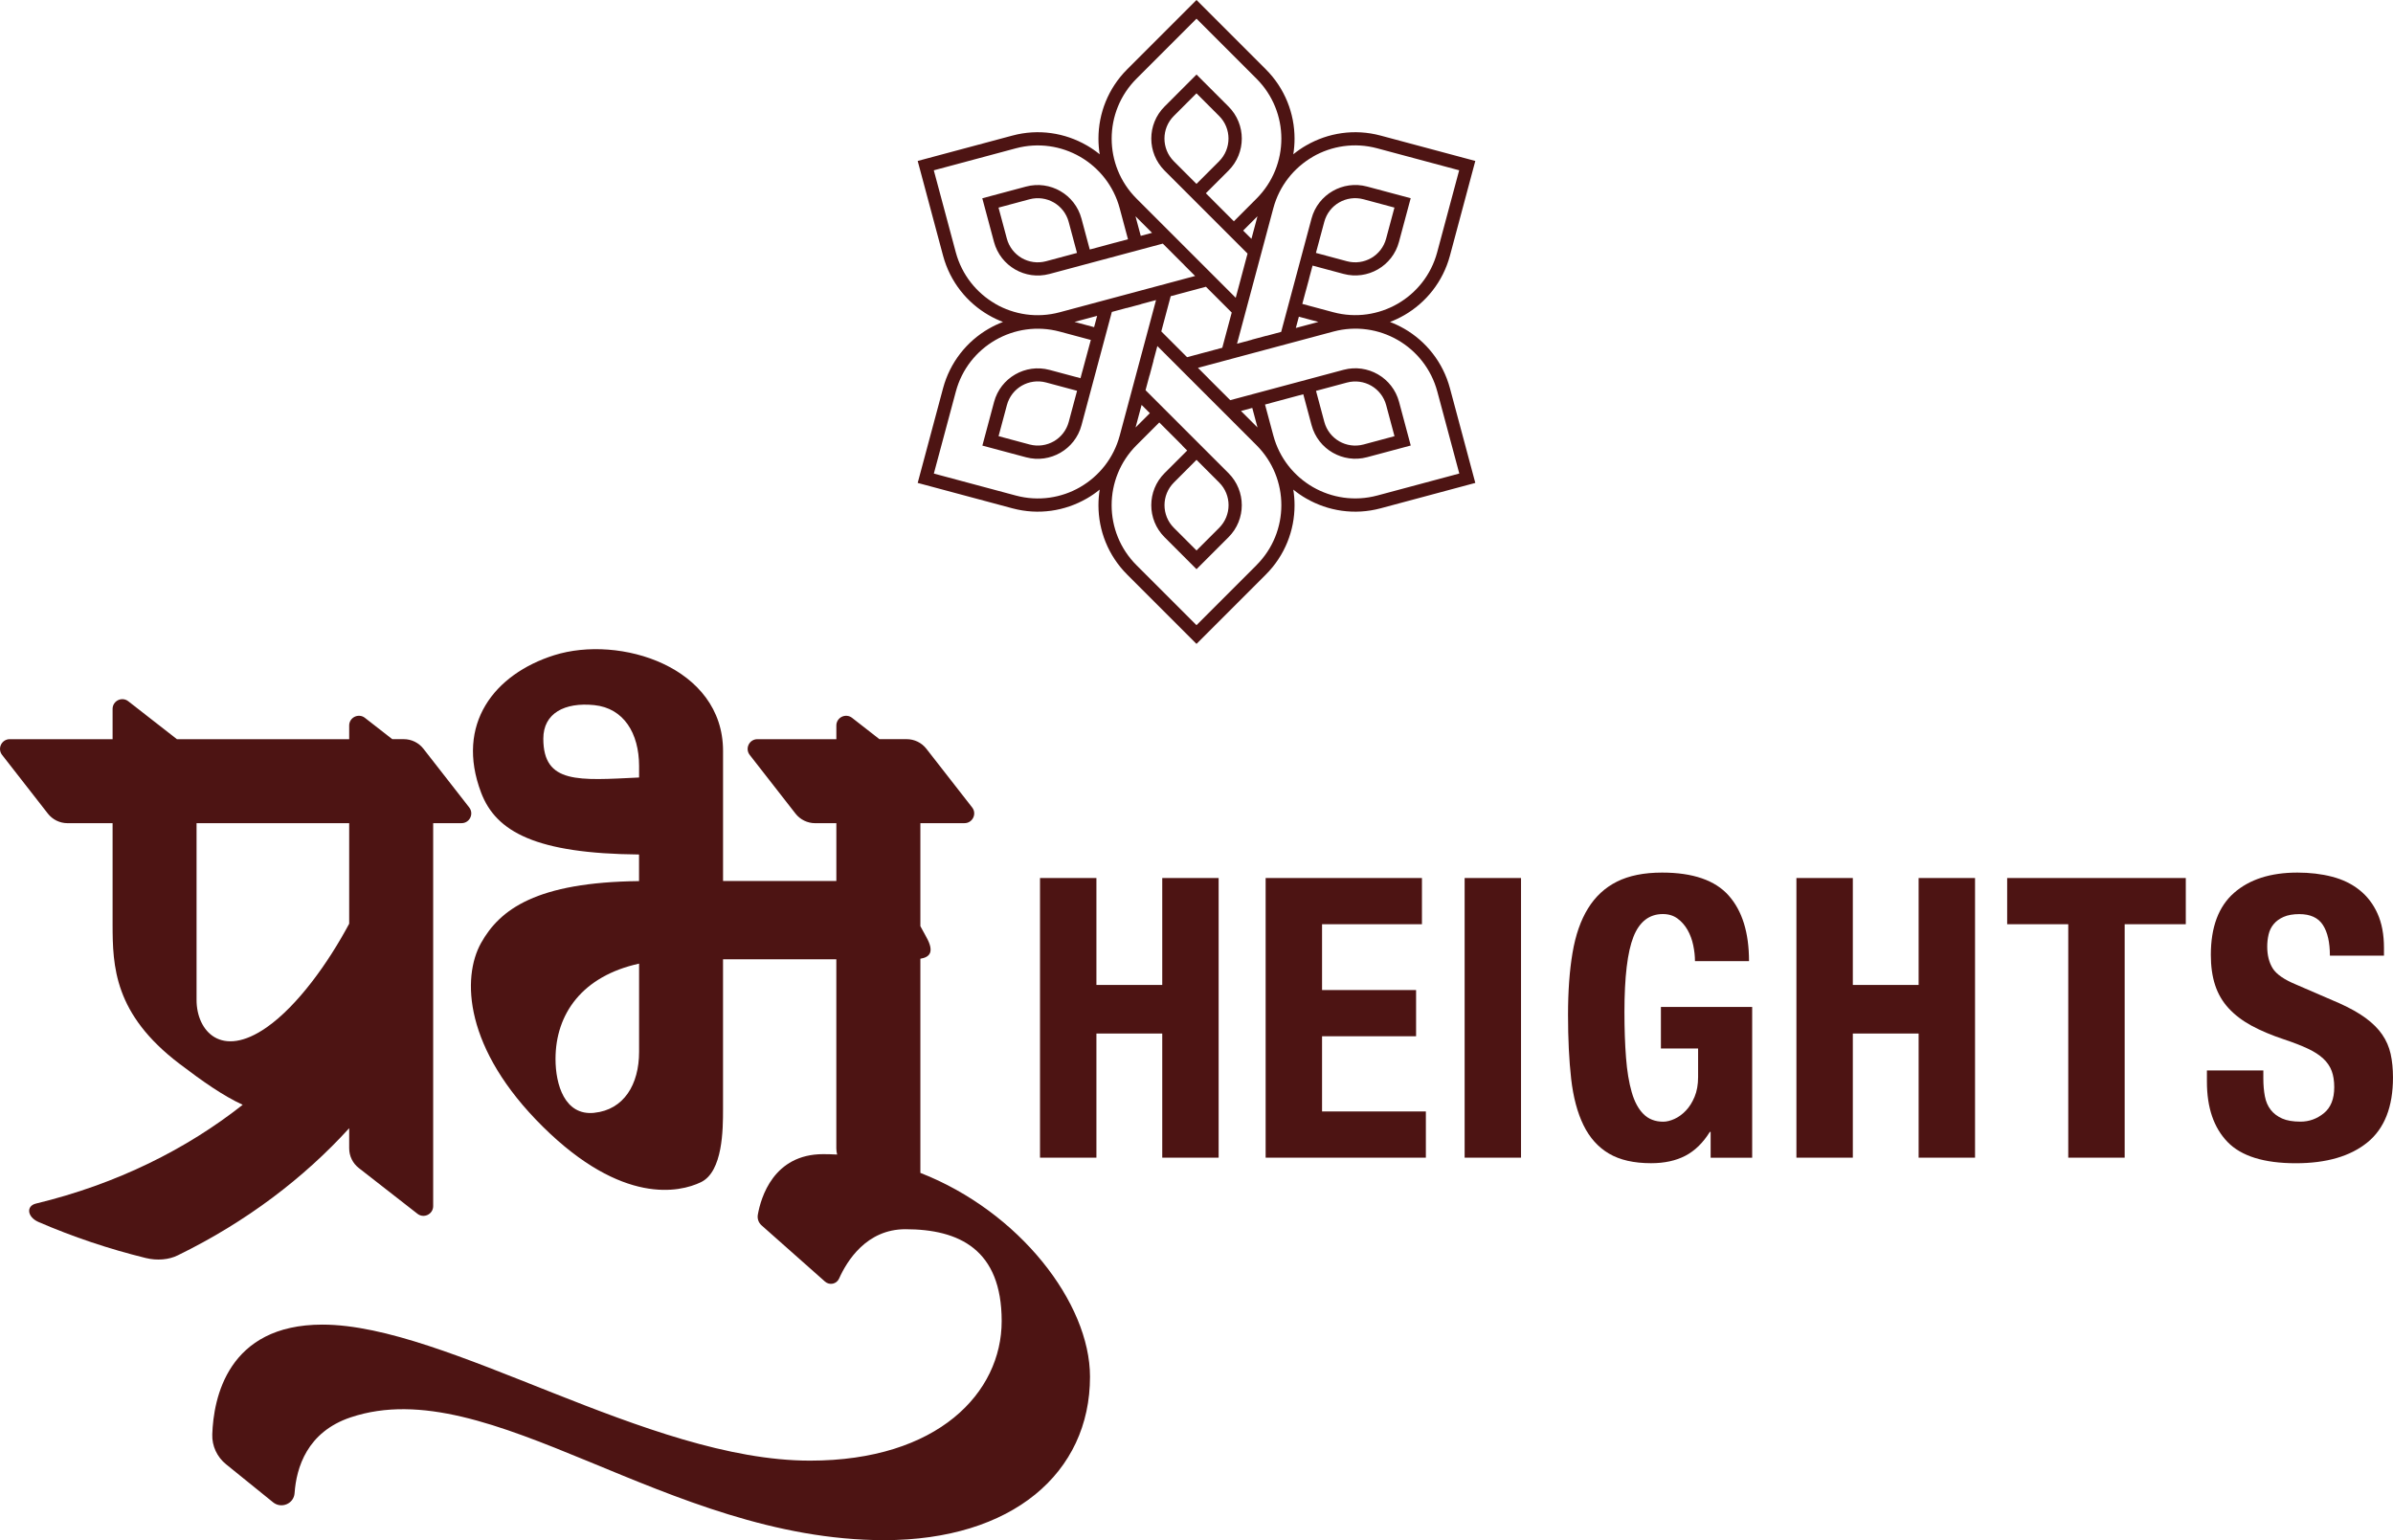 <svg xmlns="http://www.w3.org/2000/svg" xml:space="preserve" width="50.8mm" height="32.697mm" version="1.1" style="shape-rendering:geometricPrecision; text-rendering:geometricPrecision; image-rendering:optimizeQuality; fill-rule:evenodd; clip-rule:evenodd"
viewBox="0 0 910.3 585.91"
 xmlns:xlink="http://www.w3.org/1999/xlink">
 <defs>
  <style type="text/css">
   <![CDATA[
    .fil0 {fill:#4D1413}
   ]]>
  </style>
 </defs>
 <g id="Layer_x0020_1">
  <g id="_2477192303680">
   <path class="fil0" d="M132.83 429.19l0 7.68c0,2.93 1.35,5.69 3.66,7.49l22.32 17.41c2.43,1.89 5.97,0.16 5.97,-2.92l0 -145.69 10.79 0c3.08,0 4.81,-3.55 2.92,-5.98l-17.41 -22.32c-1.8,-2.31 -4.56,-3.66 -7.49,-3.66l-4.38 0 -10.4 -8.11c-2.43,-1.89 -5.98,-0.16 -5.98,2.92l0 5.2 -65.53 0 -18.5 -14.43c-2.43,-1.9 -5.97,-0.16 -5.97,2.92l0 11.51 -39.12 0c-3.08,0 -4.81,3.55 -2.92,5.98l17.41 22.32c1.8,2.31 4.56,3.66 7.49,3.66l17.14 0 0 38.37c0,16.1 0.57,34.25 25.41,53.14 8.89,6.76 16.6,12.18 24.08,15.62 -21.23,16.77 -47.8,30.15 -78.68,37.59 -3.79,0.95 -3.29,5.13 1.03,7.01 13.16,5.68 26.79,10.26 40.76,13.69 4.33,1.07 8.9,0.66 12.25,-1.04 26.15,-12.77 48.03,-29.52 65.16,-48.35zm-58.06 -48.76l0 0 0 -67.27 58.06 0 0 38.25c-7.97,14.9 -19.58,31.16 -31.36,39.41 -17.31,12.12 -26.7,1.39 -26.7,-10.38z"/>
   <path class="fil0" d="M350.11 446.18l0 -81.45c3.42,-0.55 5.56,-2.4 2.22,-8.32l-2.22 -4.07 0 -39.18 16.78 0c3.08,0 4.81,-3.55 2.92,-5.98l-17.41 -22.32c-1.8,-2.31 -4.56,-3.66 -7.49,-3.66l-10.38 0 -10.4 -8.11c-2.43,-1.89 -5.98,-0.16 -5.98,2.92l0 5.2 -30.04 0c-3.08,0 -4.81,3.55 -2.92,5.98l17.41 22.32c1.8,2.31 4.56,3.66 7.49,3.66l8.06 0 0 21.99 -43.1 0 0 -49.46c0,-32.08 -39.37,-44.28 -64.25,-36.43 -22.71,7.17 -37.67,26.16 -27.79,52.26 5.69,15.03 21.04,23.2 60.08,23.55l0 10.12c-38.98,0.44 -52.9,10.68 -60.09,23.54 -7.35,13.14 -6.57,40.2 23.58,69.97 30.15,29.77 51.92,24.95 60.05,21.04 8.37,-4.02 8.41,-20.27 8.41,-27.61l0 -57.19 43.1 0 0 71.94c0,0.8 0.12,1.58 0.31,2.34 -1.76,-0.09 -3.52,-0.15 -5.3,-0.15 -18.96,0 -23.73,16.59 -24.87,23.03 -0.27,1.52 0.27,3.05 1.43,4.07l24.12 21.38c1.73,1.53 4.42,0.96 5.36,-1.15 3.01,-6.73 10.45,-18.77 25.22,-18.77 20.5,0 36.63,7.73 36.63,34.95 0,27.22 -24.2,53.09 -72.92,53.09 -61.83,0 -137.77,-51.75 -185.49,-51.75 -36.1,0 -41.43,28.08 -41.88,41.76 -0.15,4.41 1.82,8.61 5.25,11.38l17.89 14.47c3.14,2.54 7.89,0.54 8.17,-3.49 0.67,-9.65 4.73,-23.27 21.31,-28.83 53.09,-17.81 119.97,46.71 202.97,46.71 48.72,0 78.3,-25.54 78.3,-62.17 0,-28.08 -26.87,-62.85 -64.54,-77.56zm-143.43 -165.17l0 0c0,-9.66 8.1,-13.91 19.37,-12.76 11.24,1.15 17.03,10.71 17.06,23.12l0 4.42c-22.95,1.09 -36.43,2.55 -36.43,-14.78zm19.36 142.35l0 0c-11.27,1.15 -14.72,-10.81 -14.72,-20.47 0,-17.23 10.23,-31.56 31.79,-36.29l0 33.55c0,12.45 -5.8,22.05 -17.07,23.2z"/>
   <polygon class="fil0" points="395.62,334.03 417.08,334.03 417.08,374.71 442.12,374.71 442.12,334.03 463.57,334.03 463.57,440.42 442.12,440.42 442.12,393.19 417.08,393.19 417.08,440.42 395.62,440.42 "/>
   <polygon class="fil0" points="540.91,334.03 540.91,351.61 502.91,351.61 502.91,376.65 538.68,376.65 538.68,394.23 502.91,394.23 502.91,422.84 542.4,422.84 542.4,440.42 481.45,440.42 481.45,334.03 "/>
   <polygon class="fil0" points="557.15,440.42 557.15,334.03 578.6,334.03 578.6,440.42 "/>
   <path class="fil0" d="M644.77 365.62c0,-1.89 -0.22,-3.9 -0.67,-6.04 -0.45,-2.13 -1.17,-4.07 -2.16,-5.81 -0.99,-1.73 -2.26,-3.18 -3.8,-4.32 -1.54,-1.14 -3.4,-1.71 -5.59,-1.71 -5.16,0 -8.89,2.88 -11.18,8.64 -2.28,5.76 -3.43,15.3 -3.43,28.61 0,6.46 0.2,12.25 0.6,17.36 0.39,5.12 1.12,9.49 2.16,13.12 1.04,3.63 2.53,6.41 4.47,8.35 1.94,1.94 4.44,2.91 7.53,2.91 1.29,0 2.71,-0.35 4.25,-1.04 1.54,-0.7 2.98,-1.74 4.32,-3.13 1.34,-1.39 2.46,-3.15 3.35,-5.29 0.9,-2.14 1.34,-4.64 1.34,-7.52l0 -10.88 -14.15 0 0 -15.8 34.72 0 0 57.37 -15.8 0 0 -9.84 -0.3 0c-2.59,4.17 -5.69,7.2 -9.31,9.09 -3.63,1.89 -7.97,2.83 -13.04,2.83 -6.55,0 -11.9,-1.22 -16.02,-3.65 -4.12,-2.43 -7.35,-6.03 -9.69,-10.8 -2.33,-4.77 -3.9,-10.65 -4.7,-17.66 -0.79,-7 -1.19,-15.12 -1.19,-24.36 0,-8.94 0.57,-16.79 1.71,-23.54 1.14,-6.76 3.1,-12.39 5.89,-16.91 2.78,-4.52 6.46,-7.92 11.03,-10.21 4.57,-2.28 10.28,-3.43 17.14,-3.43 11.72,0 20.16,2.91 25.33,8.72 5.17,5.81 7.75,14.13 7.75,24.96l-20.57 0z"/>
   <polygon class="fil0" points="683.36,334.03 704.82,334.03 704.82,374.71 729.85,374.71 729.85,334.03 751.31,334.03 751.31,440.42 729.85,440.42 729.85,393.19 704.82,393.19 704.82,440.42 683.36,440.42 "/>
   <polygon class="fil0" points="831.48,334.03 831.48,351.61 808.23,351.61 808.23,440.42 786.77,440.42 786.77,351.61 763.53,351.61 763.53,334.03 "/>
   <path class="fil0" d="M860.98 407.19l0 3.13c0,2.48 0.2,4.74 0.59,6.78 0.39,2.04 1.14,3.75 2.24,5.14 1.09,1.39 2.53,2.48 4.32,3.28 1.79,0.8 4.12,1.19 7,1.19 3.28,0 6.24,-1.07 8.87,-3.2 2.63,-2.13 3.95,-5.44 3.95,-9.91 0,-2.38 -0.32,-4.44 -0.97,-6.18 -0.65,-1.74 -1.72,-3.3 -3.2,-4.69 -1.49,-1.39 -3.45,-2.66 -5.89,-3.8 -2.43,-1.14 -5.44,-2.31 -9.01,-3.5 -4.77,-1.59 -8.89,-3.33 -12.37,-5.21 -3.48,-1.89 -6.38,-4.1 -8.72,-6.63 -2.33,-2.53 -4.05,-5.46 -5.14,-8.79 -1.1,-3.33 -1.64,-7.18 -1.64,-11.55 0,-10.53 2.93,-18.38 8.79,-23.54 5.86,-5.16 13.91,-7.75 24.14,-7.75 4.77,0 9.17,0.52 13.19,1.57 4.02,1.04 7.5,2.73 10.43,5.07 2.93,2.33 5.22,5.32 6.85,8.94 1.64,3.63 2.46,7.97 2.46,13.04l0 2.98 -20.57 0c0,-5.07 -0.89,-8.96 -2.68,-11.7 -1.78,-2.73 -4.77,-4.1 -8.94,-4.1 -2.38,0 -4.37,0.35 -5.96,1.04 -1.59,0.7 -2.86,1.62 -3.8,2.76 -0.95,1.14 -1.59,2.46 -1.94,3.95 -0.35,1.49 -0.52,3.03 -0.52,4.62 0,3.28 0.7,6.03 2.09,8.27 1.39,2.23 4.37,4.3 8.94,6.18l16.54 7.15c3.97,1.79 7.28,3.65 9.91,5.59 2.63,1.94 4.72,4.02 6.26,6.26 1.54,2.23 2.61,4.69 3.21,7.38 0.59,2.68 0.89,5.66 0.89,8.94 0,11.23 -3.25,19.47 -9.76,24.74 -6.51,5.27 -15.57,7.9 -27.19,7.9 -12.12,0 -20.79,-2.71 -26.01,-8.12 -5.21,-5.41 -7.82,-13.04 -7.82,-22.87l0 -4.32 21.46 0z"/>
   <path class="fil0" d="M534.18 125.05l-0.01 0c-1.73,-0.99 -3.54,-1.86 -5.41,-2.57 1.87,-0.71 3.68,-1.57 5.41,-2.57l0.01 0c8.26,-4.77 14.71,-12.7 17.38,-22.65l9.65 -36.03 -36.02 -9.65c-9.94,-2.67 -20.02,-1.04 -28.29,3.73l-0.01 0c-1.73,0.99 -3.37,2.13 -4.92,3.39 0.32,-1.97 0.48,-3.97 0.48,-5.96 0,-9.54 -3.65,-19.09 -10.93,-26.37l-26.37 -26.37 -26.37 26.37c-7.28,7.28 -10.93,16.83 -10.93,26.37 0,1.99 0.16,3.99 0.48,5.96 -1.55,-1.26 -3.2,-2.4 -4.92,-3.39l-0.01 0c-8.27,-4.77 -18.36,-6.4 -28.29,-3.73l-36.02 9.65 9.65 36.03c2.67,9.95 9.12,17.88 17.38,22.65l0.01 0c1.73,1.01 3.54,1.86 5.41,2.57 -1.87,0.71 -3.68,1.57 -5.41,2.57l-0.01 0c-8.26,4.77 -14.71,12.7 -17.38,22.65l-9.65 36.02 36.02 9.66c9.94,2.67 20.02,1.04 28.29,-3.73l0.01 0c1.72,-0.99 3.37,-2.13 4.92,-3.39 -0.32,1.97 -0.48,3.97 -0.48,5.96 0,9.55 3.65,19.09 10.93,26.37l26.37 26.37 26.37 -26.37c7.28,-7.28 10.93,-16.82 10.93,-26.37 0,-1.99 -0.16,-3.99 -0.48,-5.96 1.55,1.26 3.19,2.4 4.92,3.39l0.01 0c8.27,4.77 18.35,6.4 28.29,3.73l36.02 -9.66 -9.65 -36.02c-2.67,-9.95 -9.12,-17.88 -17.38,-22.65zm-34.79 -65.42l0 0c7.15,-4.12 15.88,-5.53 24.5,-3.21l31.18 8.36 -8.36 31.18c-2.3,8.61 -7.88,15.47 -15.04,19.6 -7.15,4.12 -15.88,5.53 -24.5,3.22l-11.77 -3.16 1.3 -4.86 0.01 0 1.31 -4.85 -0.02 -0.01 1.3 -4.86 11.78 3.16c4.59,1.23 9.24,0.48 13.06,-1.72 3.82,-2.2 6.81,-5.86 8.03,-10.45l4.46 -16.62 -16.63 -4.45c-4.59,-1.22 -9.24,-0.47 -13.06,1.73 -3.82,2.2 -6.81,5.86 -8.03,10.45l-11.55 43.12 -5.6 1.51 -0.01 -0.01 0.01 -0.03 -5.57 1.49 -0.01 0.04 -5.61 1.51 13.8 -51.53c2.3,-8.61 7.88,-15.46 15.04,-19.6zm2.15 62.84l0 0 -8.6 2.3 1.15 -4.29 7.45 2zm-0.95 -26.26l0 0 0 -0.01 3.16 -11.78c0.87,-3.26 2.97,-5.85 5.67,-7.4 2.69,-1.55 5.99,-2.08 9.26,-1.21l11.77 3.16 -3.16 11.78c-0.87,3.27 -2.97,5.86 -5.67,7.42 -2.7,1.55 -5.99,2.08 -9.26,1.21l-11.77 -3.16zm-24.54 -5.35l0 0 -3.15 -3.14 5.45 -5.45 -2.3 8.59zm-43.72 -60.93l0 0 22.82 -22.82 22.82 22.82c6.3,6.3 9.46,14.56 9.46,22.82 0,8.26 -3.16,16.52 -9.46,22.82l-8.6 8.62 -7.12 -7.12 -1.66 -1.67 -1.88 -1.88 8.63 -8.63c3.37,-3.37 5.04,-7.77 5.04,-12.18 0,-4.4 -1.68,-8.81 -5.04,-12.17l-12.18 -12.18 -12.17 12.18c-3.36,3.36 -5.04,7.77 -5.04,12.17 0,4.41 1.68,8.81 5.04,12.18l31.57 31.57 0.01 0 -0.89 3.32 -2.11 7.91 -1.5 5.6 -37.73 -37.73c-6.31,-6.3 -9.46,-14.56 -9.46,-22.82 0,-8.26 3.15,-16.52 9.46,-22.82zm22.81 40.03l0 0 -8.61 -8.61c-2.39,-2.39 -3.57,-5.51 -3.57,-8.63 0,-3.11 1.18,-6.23 3.57,-8.61l8.61 -8.61 8.61 8.61c2.39,2.37 3.57,5.5 3.57,8.61 0,3.12 -1.19,6.24 -3.57,8.63l-8.61 8.61zm-3.57 65.93l0 0 -9.81 -9.81 3.58 -13.4 13.4 -3.59 9.81 9.81 -3.59 13.4 -13.4 3.59zm-13.33 -47.31l0 0 -4.3 1.15 -1.99 -7.44 6.29 6.29zm-59.62 26.99l0 0c-7.14,-4.13 -12.73,-10.99 -15.04,-19.6l-8.36 -31.18 31.18 -8.36c8.61,-2.31 17.35,-0.91 24.5,3.22 7.15,4.14 12.73,10.99 15.04,19.6l3.15 11.77 -4.85 1.3 -0 -0.01 -4.83 1.3 0 0.01 -4.86 1.3 -3.16 -11.77c-1.23,-4.59 -4.21,-8.25 -8.03,-10.45 -3.82,-2.2 -8.47,-2.95 -13.06,-1.72l-16.63 4.45 4.45 16.62c1.24,4.59 4.21,8.25 8.03,10.45 3.8,2.2 8.45,2.95 13.05,1.73l43.12 -11.55 0.01 -0.01 4.11 4.11 -0.01 0 4.09 4.08 -0.08 0.04 0.07 -0.02 4.11 4.11 -51.53 13.81c-8.61,2.31 -17.35,0.9 -24.5,-3.22zm31.08 -19.35l0 0 -11.77 3.16c-3.27,0.87 -6.56,0.34 -9.26,-1.21 -2.69,-1.57 -4.8,-4.16 -5.67,-7.41l-3.16 -11.78 11.77 -3.16c3.27,-0.87 6.56,-0.34 9.26,1.21 2.7,1.57 4.8,4.15 5.67,7.42l3.15 11.78zm7.65 23.95l0 0 -1.15 4.29 -7.45 -2 8.6 -2.3zm-6.43 65.13l0 0c-7.15,4.13 -15.89,5.53 -24.5,3.22l-31.18 -8.36 8.36 -31.18c2.3,-8.62 7.88,-15.47 15.04,-19.6 7.15,-4.12 15.88,-5.53 24.5,-3.22l11.67 3.13c0.05,0 0.15,0.01 0.15,0.01l-3.24 12c0,0 -0.01,-0 -0.01,-0l-0.69 2.58 -11.78 -3.16c-4.59,-1.22 -9.24,-0.48 -13.06,1.73 -3.82,2.2 -6.8,5.86 -8.03,10.45l-4.45 16.62 16.63 4.45c4.58,1.22 9.23,0.47 13.04,-1.73 3.82,-2.2 6.81,-5.86 8.03,-10.45l11.55 -43.12 5.6 -1.51 0.03 0 -0.01 0.03 5.57 -1.49 0.01 -0.04 5.6 -1.5 0.01 0 -13.81 51.53c-2.3,8.61 -7.88,15.47 -15.03,19.6zm-1.21 -36.61l0 0 0 0.01 -3.15 11.78c-0.87,3.25 -2.97,5.85 -5.67,7.4 -2.69,1.55 -5.99,2.08 -9.26,1.21l-11.77 -3.16 3.16 -11.79c0.87,-3.27 2.97,-5.86 5.67,-7.42 2.7,-1.55 5.99,-2.08 9.26,-1.21l11.77 3.16zm24.56 5.35l0 0 3.14 3.14 -5.44 5.45 2.3 -8.59zm43.7 60.98l0 0 -22.82 22.82 -22.82 -22.82c-6.3,-6.3 -9.46,-14.56 -9.46,-22.82 0,-8.26 3.16,-16.52 9.46,-22.82l8.63 -8.63 0.02 0.02c0,-0 0.03,-0.04 0.03,-0.04l8.79 8.79c0,0 -0.03,0.02 -0.04,0.03l1.85 1.85 -8.62 8.61c-3.36,3.37 -5.04,7.77 -5.04,12.18 0,4.41 1.68,8.81 5.04,12.17l12.17 12.18 12.18 -12.18c3.37,-3.36 5.04,-7.77 5.04,-12.17 0,-4.4 -1.68,-8.81 -5.04,-12.18l-31.57 -31.57 1.5 -5.6 0.03 0.03 1.49 -5.6 -0.03 -0.03 1.5 -5.59 37.71 37.71c6.3,6.3 9.46,14.56 9.46,22.82 0,8.26 -3.15,16.52 -9.46,22.82zm-22.81 -40.08l0 0 8.62 8.63c2.39,2.37 3.57,5.5 3.57,8.61 0,3.12 -1.19,6.24 -3.57,8.63l-8.62 8.61 -8.61 -8.61c-2.39,-2.39 -3.57,-5.51 -3.57,-8.63 0,-3.11 1.19,-6.23 3.57,-8.61l8.61 -8.63zm16.91 -18.6l0 0 4.3 -1.15 1.99 7.44 -6.29 -6.29zm51.85 32.17l0 0c-8.62,2.31 -17.35,0.9 -24.5,-3.22 -7.15,-4.14 -12.73,-10.99 -15.04,-19.61l-3.16 -11.78 12 -3.23 0 0 2.55 -0.68 3.16 11.77c1.24,4.59 4.21,8.25 8.03,10.45 3.82,2.2 8.47,2.95 13.06,1.73l16.63 -4.45 -4.45 -16.62c-1.23,-4.59 -4.21,-8.25 -8.03,-10.45 -3.82,-2.2 -8.47,-2.95 -13.06,-1.73l-43.12 11.55 -2.41 -2.41 -0 0 -5.8 -5.78 0.02 -0.01 -4.1 -4.1 51.52 -13.8c8.61,-2.3 17.35,-0.91 24.5,3.22 7.15,4.13 12.73,10.99 15.04,19.61l8.36 31.18 -31.18 8.36zm-23.31 -39.81l0 0 11.77 -3.16c3.27,-0.87 6.56,-0.34 9.26,1.21 2.69,1.55 4.8,4.15 5.67,7.4l3.16 11.79 -11.77 3.16c-3.27,0.87 -6.56,0.34 -9.26,-1.21 -2.69,-1.57 -4.8,-4.15 -5.67,-7.41l-3.15 -11.77z"/>
  </g>
 </g>
</svg>
